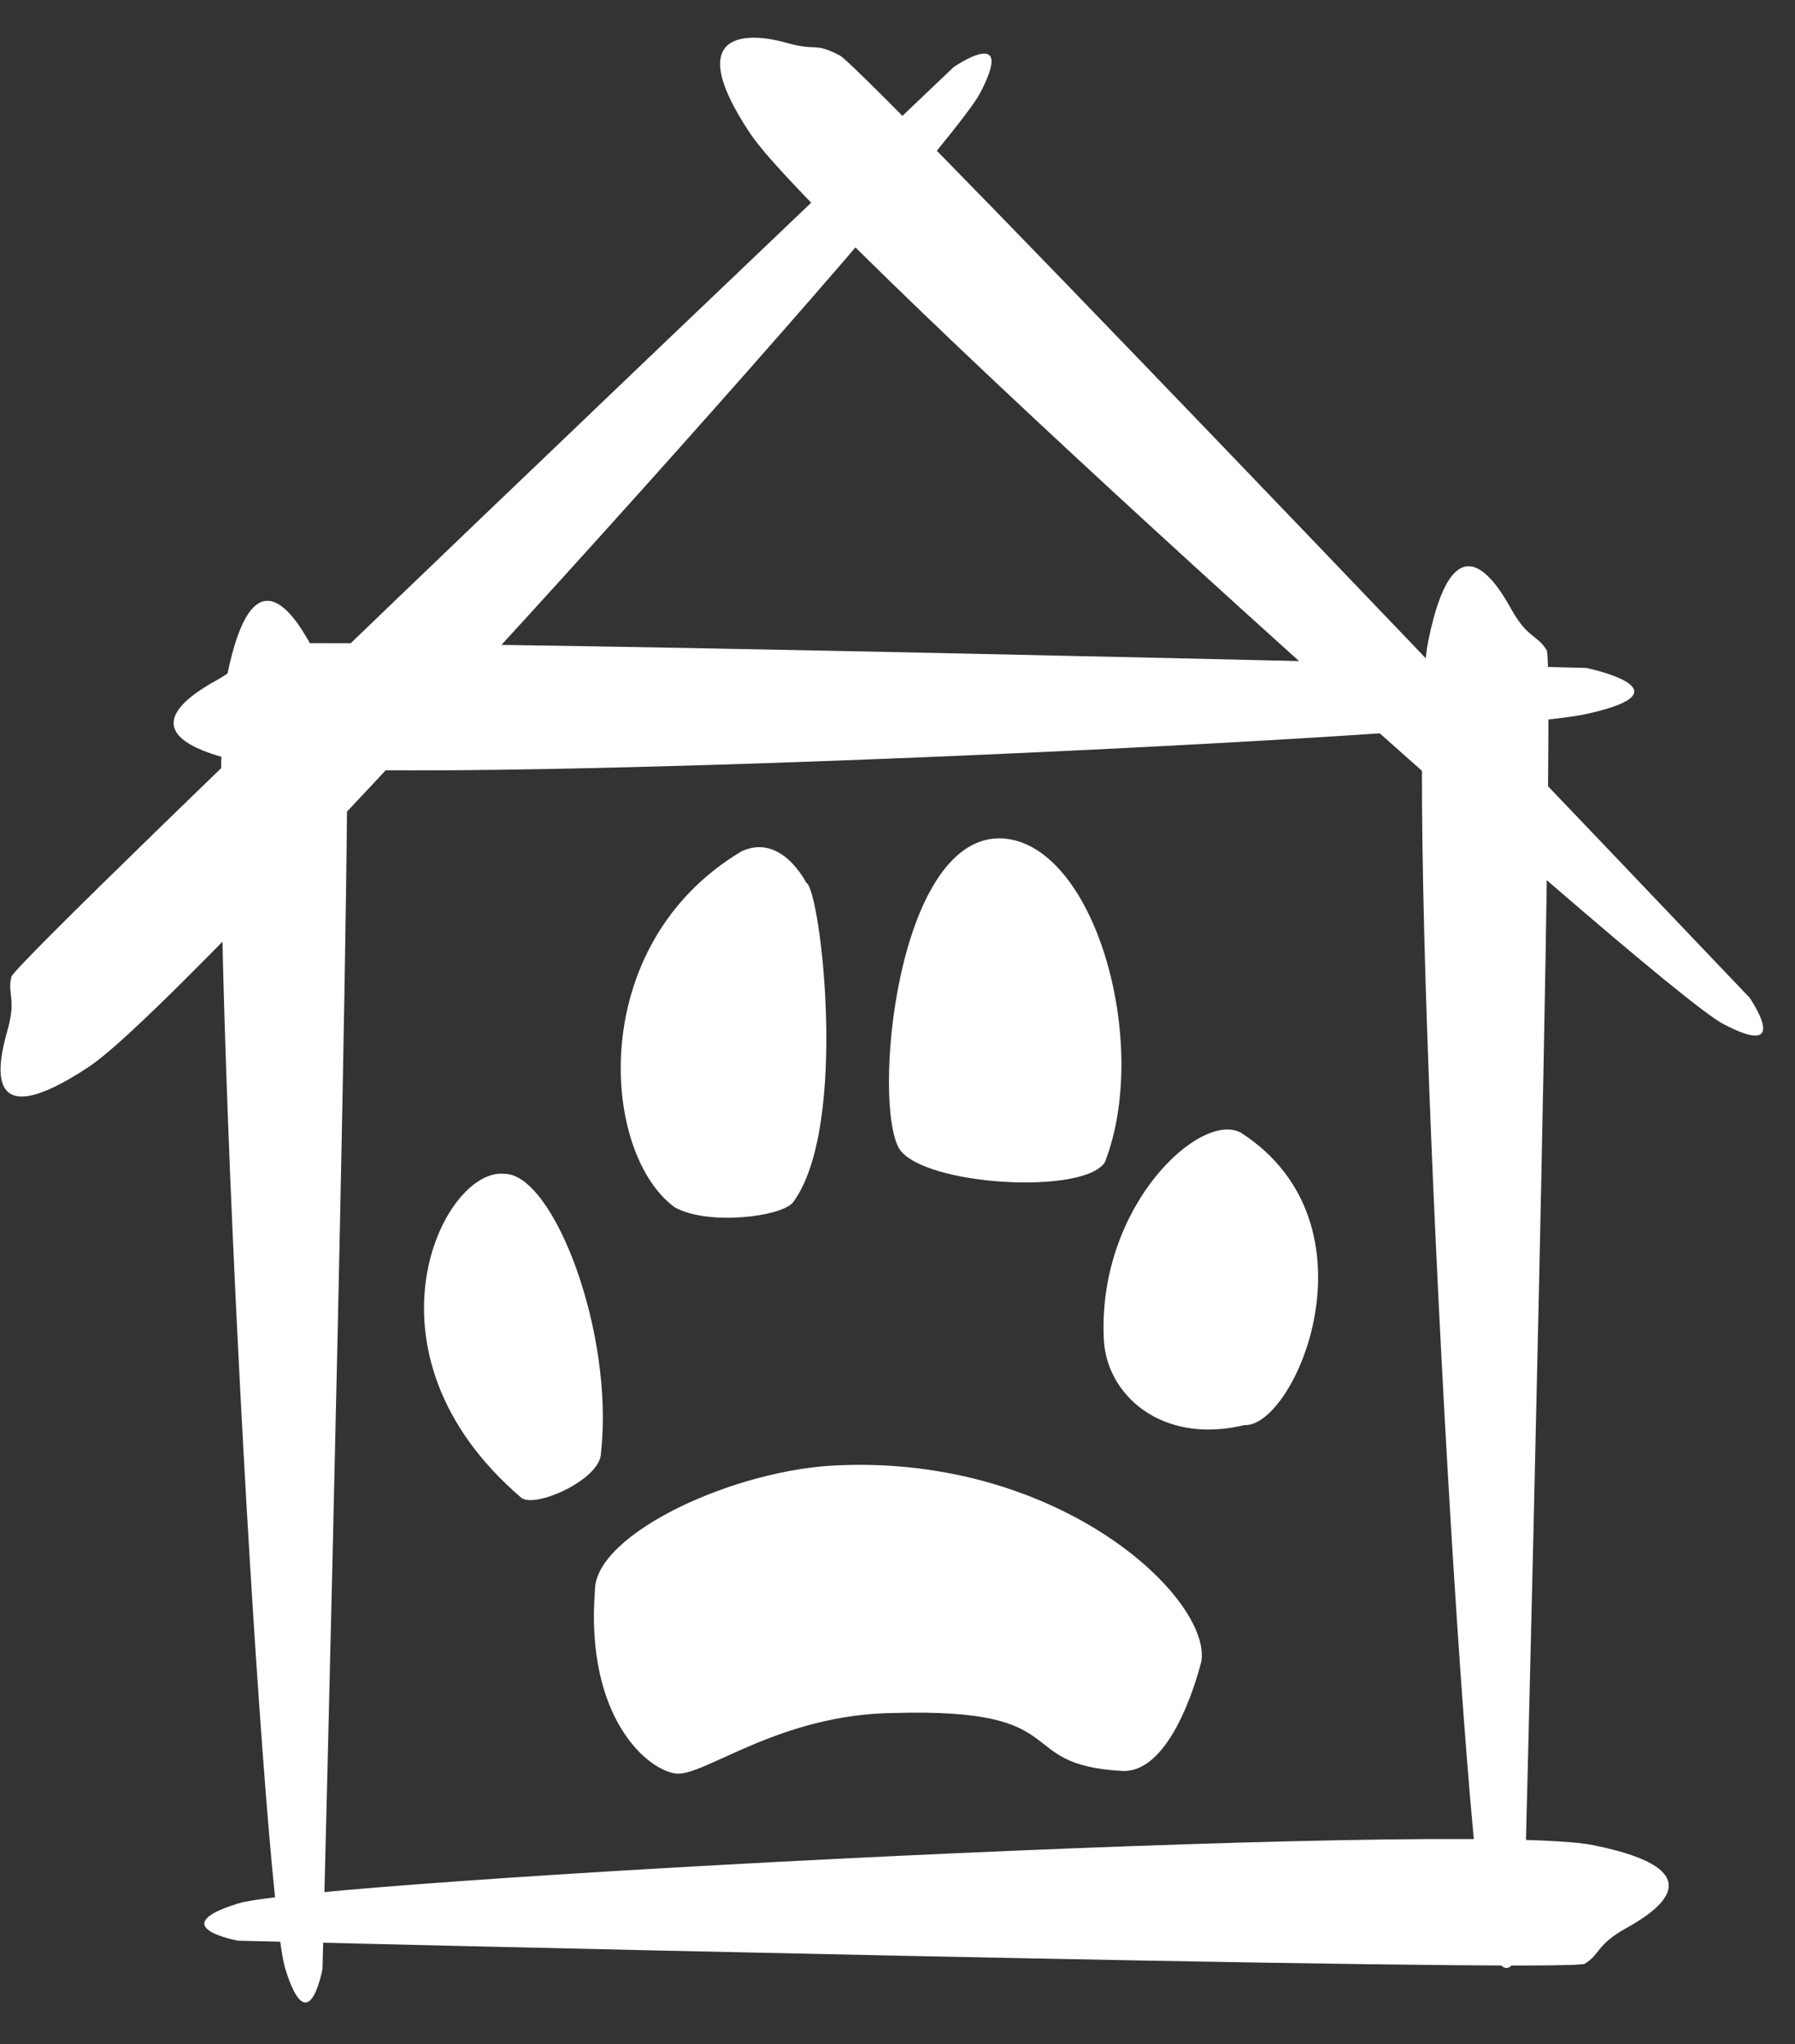 <?xml version="1.0" encoding="UTF-8" standalone="no"?>
<svg width="36px" height="41px" viewBox="0 0 36 41" version="1.1" xmlns="http://www.w3.org/2000/svg" xmlns:xlink="http://www.w3.org/1999/xlink" xmlns:sketch="http://www.bohemiancoding.com/sketch/ns">
    <rect x="0" y="0" width="36" height="41" fill="#333333" stroke="none"/>
    <!-- Generator: Sketch 3.3.3 (12072) - http://www.bohemiancoding.com/sketch -->
    <title>Logo</title>
    <desc>Created with Sketch.</desc>
    <defs></defs>
    <g id="Page-1" stroke="none" stroke-width="1" fill="none" fill-rule="evenodd" sketch:type="MSPage">
        <g id="Logo" sketch:type="MSLayerGroup" transform="translate(-1, 0)" fill="#FFFFFF">
            <g id="Paw" transform="translate(9.504, 16.814)" sketch:type="MSShapeGroup">
                <path d="M9.426,17.544 C13.123,17.438 11.759,18.576 13.991,18.706 C15.064,18.77 15.594,16.49 15.594,16.49 C15.754,15.22 12.77,12.402 8.354,12.574 C6.241,12.638 3.428,13.951 3.428,15.08 C3.23,17.659 4.503,18.706 5.063,18.759 C5.622,18.813 7.133,17.565 9.426,17.544 Z" id="path2890"></path>
                <path d="M1.955,13.23 C-1.461,10.314 0.385,6.584 1.62,6.73 C2.599,6.743 3.817,9.905 3.549,12.326 C3.552,12.853 2.245,13.441 1.955,13.23 L1.955,13.23 Z" id="path3664-7"></path>
                <path d="M5.026,7.4 C5.696,7.777 7.189,7.589 7.405,7.296 C8.53,5.767 7.946,0.994 7.665,0.89 C7.665,0.89 7.167,-0.115 6.367,0.262 C3.235,2.128 3.546,6.318 5.026,7.4 L5.026,7.4 Z" id="path3666-0"></path>
                <path d="M9.54,6.241 C10.052,6.97 13.236,7.156 13.655,6.497 C14.594,4.09 13.429,0.03 11.544,3.59889998e-07 C9.459,-0.002 8.982,5.362 9.54,6.241 L9.54,6.241 Z" id="path3668-7"></path>
                <path d="M13.633,10.03 C13.672,11.148 14.779,12.17 16.451,11.77 C17.468,11.823 19.233,7.746 16.386,5.906 C15.575,5.458 13.512,7.365 13.633,10.03 L13.633,10.03 Z" id="path3670"></path>
            </g>
            <g id="House" sketch:type="MSShapeGroup">
                <path d="M5.776,38.178 C4.25,38.65 5.776,38.925 5.776,38.925 C5.776,38.925 32.472,39.582 32.786,39.386 C33.101,39.191 33.014,39.007 33.612,38.675 C34.21,38.342 35.487,37.517 32.95,37.008 C30.413,36.499 7.301,37.706 5.776,38.178 Z" id="House-Line"></path>
                <path d="M17.453,25.51 C15.928,25.982 17.453,26.256 17.453,26.256 C17.453,26.256 42.894,26.913 43.208,26.718 C43.523,26.523 43.436,26.339 44.034,26.006 C44.632,25.674 45.909,24.849 43.372,24.34 C40.835,23.831 18.979,25.037 17.453,25.51 Z" id="House-Line-2" transform="translate(30.774, 25.473) rotate(-90) translate(-30.774, -25.473) "></path>
                <path d="M-6.636,26.202 C-8.161,26.675 -6.636,26.949 -6.636,26.949 C-6.636,26.949 18.805,27.606 19.119,27.411 C19.434,27.215 19.347,27.031 19.945,26.699 C20.543,26.366 21.82,25.541 19.283,25.032 C16.746,24.523 -5.11,25.73 -6.636,26.202 Z" id="House-Line-3" transform="translate(6.685, 26.166) rotate(-90) translate(-6.685, -26.166) "></path>
                <path d="M5.457,14.041 C3.294,14.516 5.457,14.965 5.457,14.965 C5.457,14.965 31.794,15.621 32.108,15.426 C32.423,15.231 32.336,15.047 32.934,14.715 C33.532,14.382 34.809,13.557 32.272,13.048 C29.735,12.539 7.619,13.565 5.457,14.041 Z" id="House-Line-4" transform="translate(19.136, 14.181) rotate(-180) translate(-19.136, -14.181) "></path>
                <path d="M-2.623,11.589 C-4.149,12.061 -2.623,12.336 -2.623,12.336 C-2.623,12.336 23.325,12.992 23.639,12.797 C23.954,12.602 23.867,12.418 24.465,12.086 C25.063,11.753 26.34,10.928 23.803,10.419 C21.266,9.91 -1.098,11.117 -2.623,11.589 Z" id="House-Line-5" transform="translate(11.026, 11.553) rotate(-225) translate(-11.026, -11.553) "></path>
                <path d="M12.334,10.989 C10.808,11.461 12.334,11.736 12.334,11.736 C12.334,11.736 38.02,12.38 38.596,12.197 C39.172,12.015 38.95,11.943 39.548,11.611 C40.146,11.278 41.297,10.328 38.76,9.819 C36.223,9.31 13.859,10.517 12.334,10.989 Z" id="House-Line-6" transform="translate(25.924, 10.953) rotate(-135) translate(-25.924, -10.953) "></path>
            </g>
        </g>
    </g>
</svg>